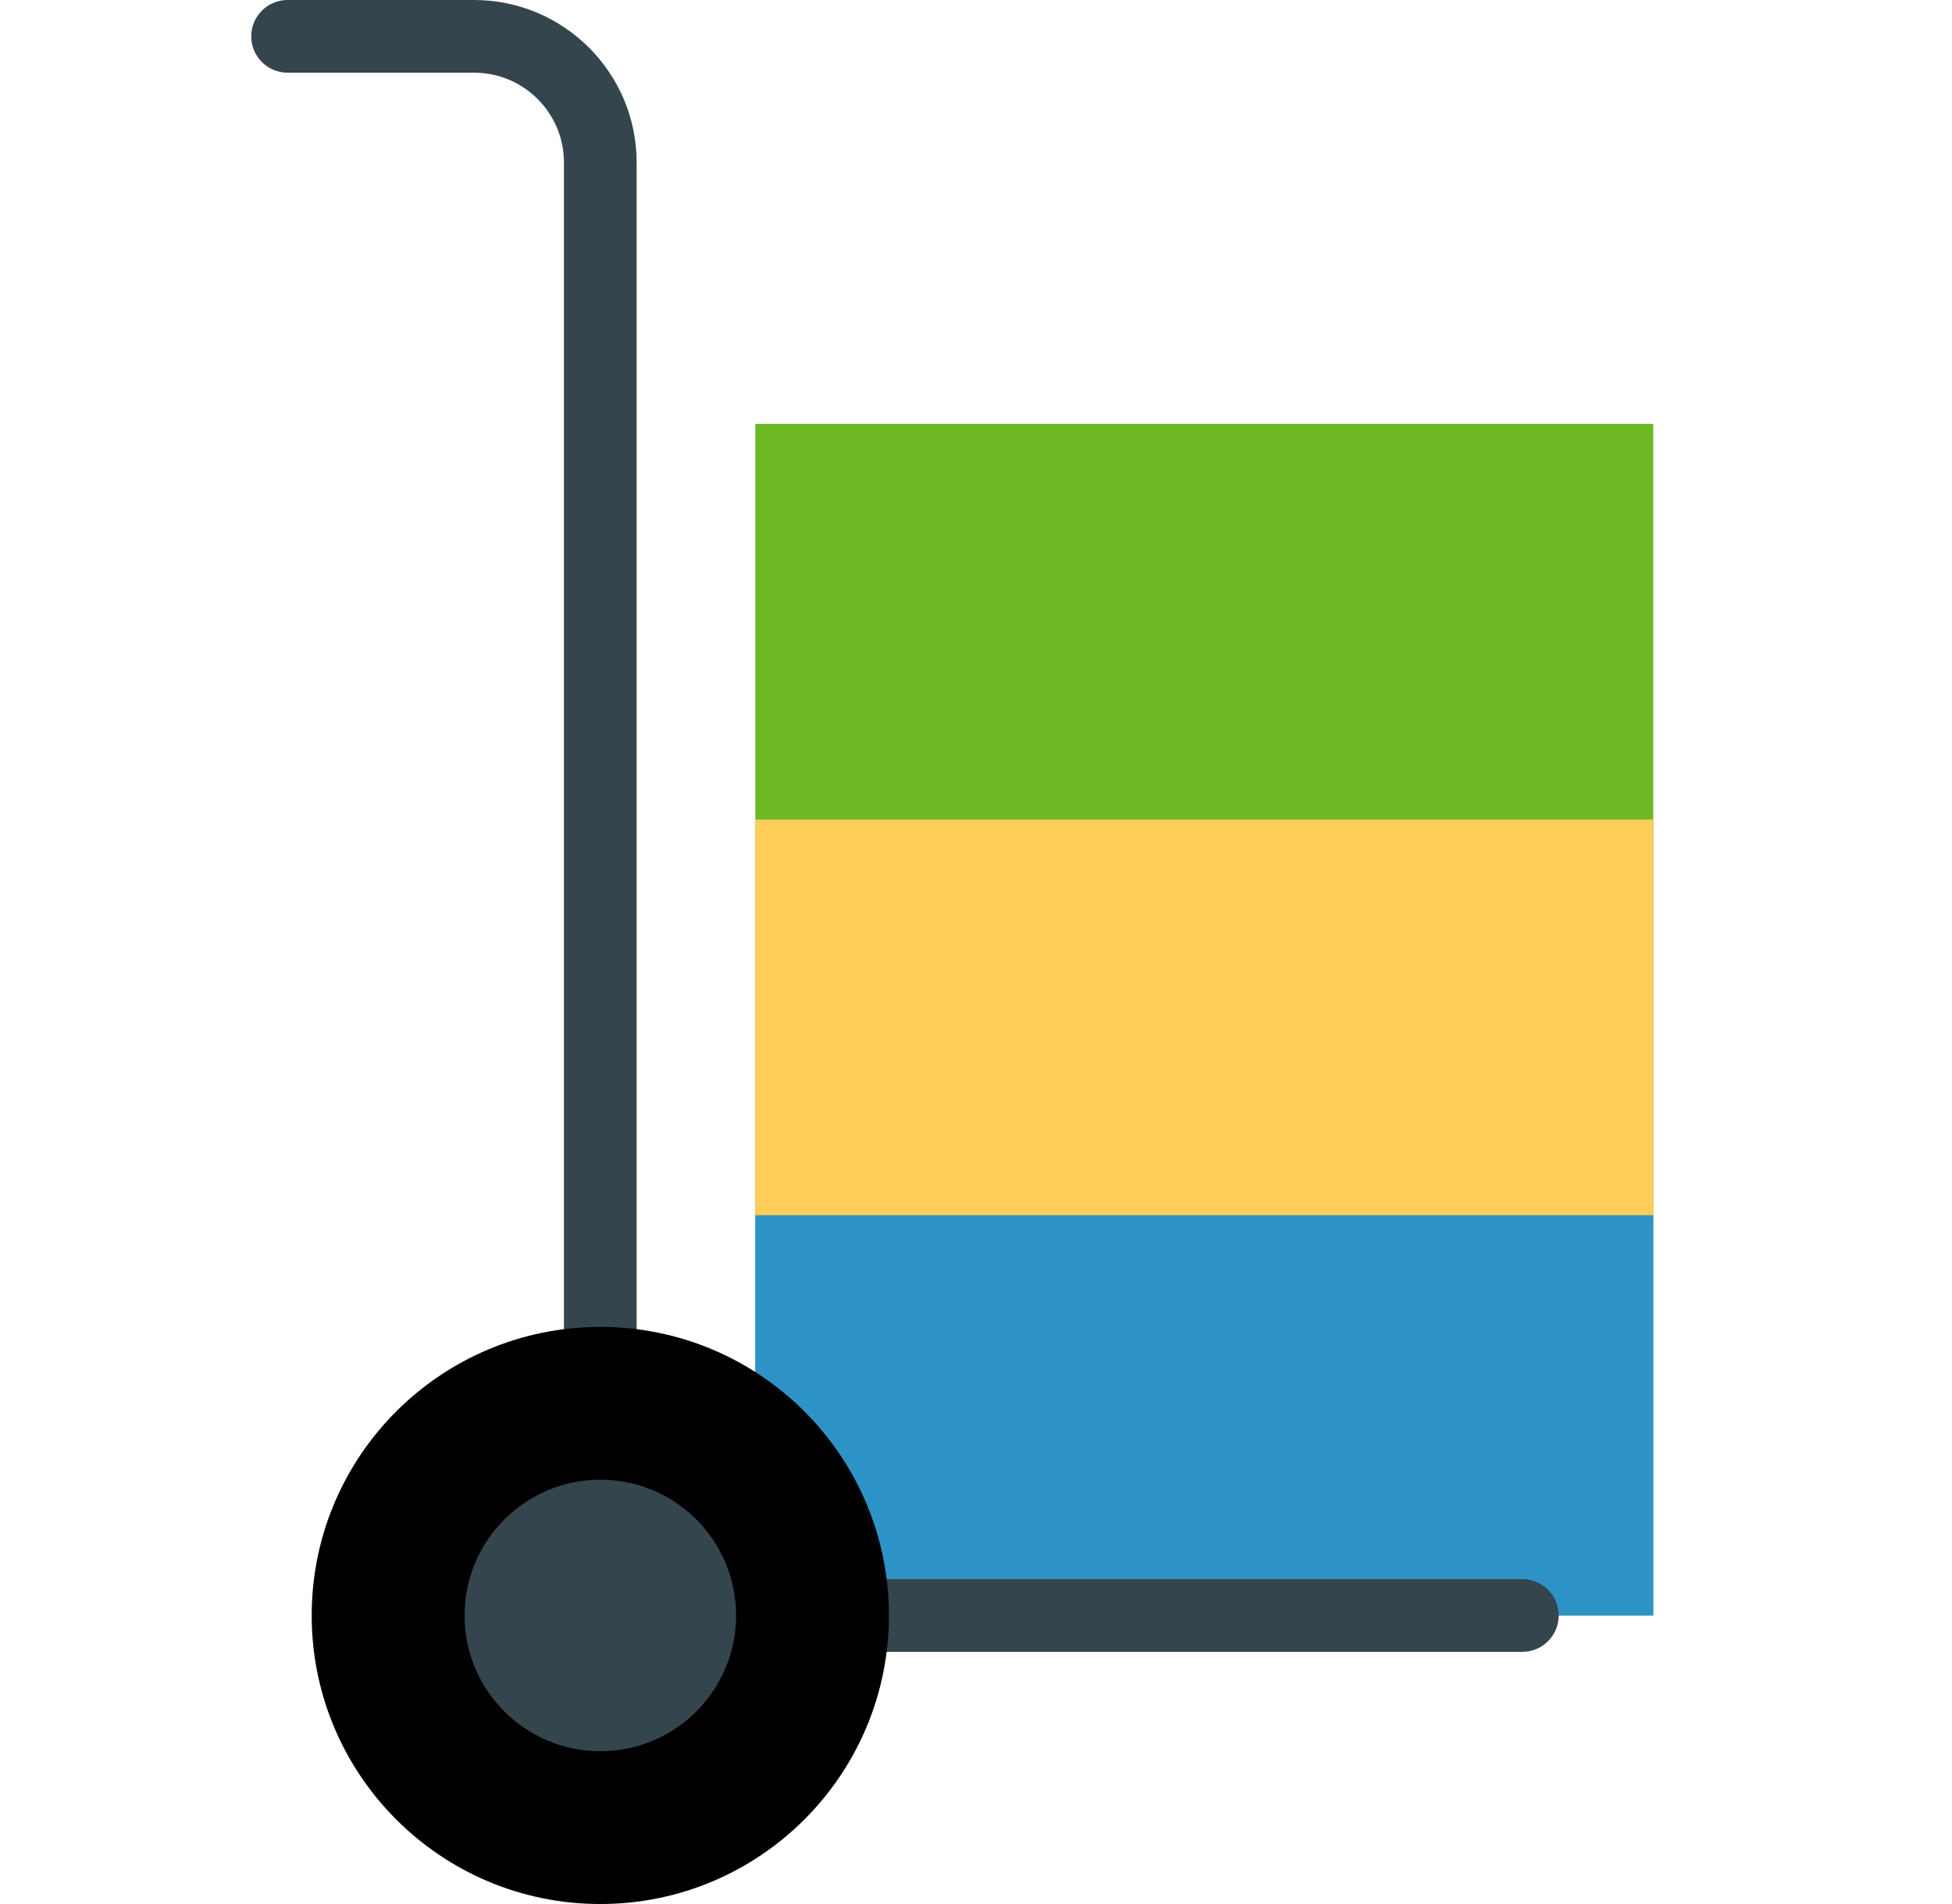 <svg width="41" height="40" viewBox="0 0 41 40" fill="none" xmlns="http://www.w3.org/2000/svg">
<g clip-path="url(#clip0_623_1418)">
<path d="M34.726 8.904H15.865V33.938H34.726V8.904Z" fill="#6EB925"/>
<path d="M34.726 17.217H15.865V25.626H34.726V17.217Z" fill="#FECD57"/>
<path d="M34.726 25.529H15.865V33.938H34.726V25.529Z" fill="#2D93C7"/>
<path d="M12.608 31.85C12.187 31.85 11.845 31.508 11.845 31.087V3.412C11.845 2.373 10.999 1.527 9.959 1.527H6.041C5.619 1.527 5.277 1.185 5.277 0.763C5.277 0.342 5.619 0 6.041 0H9.959C11.841 0 13.372 1.531 13.372 3.412V31.087C13.372 31.508 13.03 31.85 12.608 31.85Z" fill="#34454E"/>
<path d="M31.975 34.702H15.461C15.039 34.702 14.697 34.36 14.697 33.938C14.697 33.517 15.039 33.175 15.461 33.175H31.975C32.397 33.175 32.739 33.517 32.739 33.938C32.739 34.36 32.397 34.702 31.975 34.702Z" fill="#34454E"/>
<path d="M12.609 40C15.957 40 18.671 37.286 18.671 33.938C18.671 30.59 15.957 27.876 12.609 27.876C9.261 27.876 6.547 30.59 6.547 33.938C6.547 37.286 9.261 40 12.609 40Z" fill="black"/>
<path d="M12.61 36.79C14.185 36.79 15.461 35.513 15.461 33.938C15.461 32.363 14.185 31.086 12.61 31.086C11.035 31.086 9.758 32.363 9.758 33.938C9.758 35.513 11.035 36.79 12.61 36.79Z" fill="#34454E"/>
</g>
<defs>
<clipPath id="clip0_623_1418">
<rect width="40" height="40" fill="white" transform="translate(0.002)"/>
</clipPath>
</defs>
</svg>
